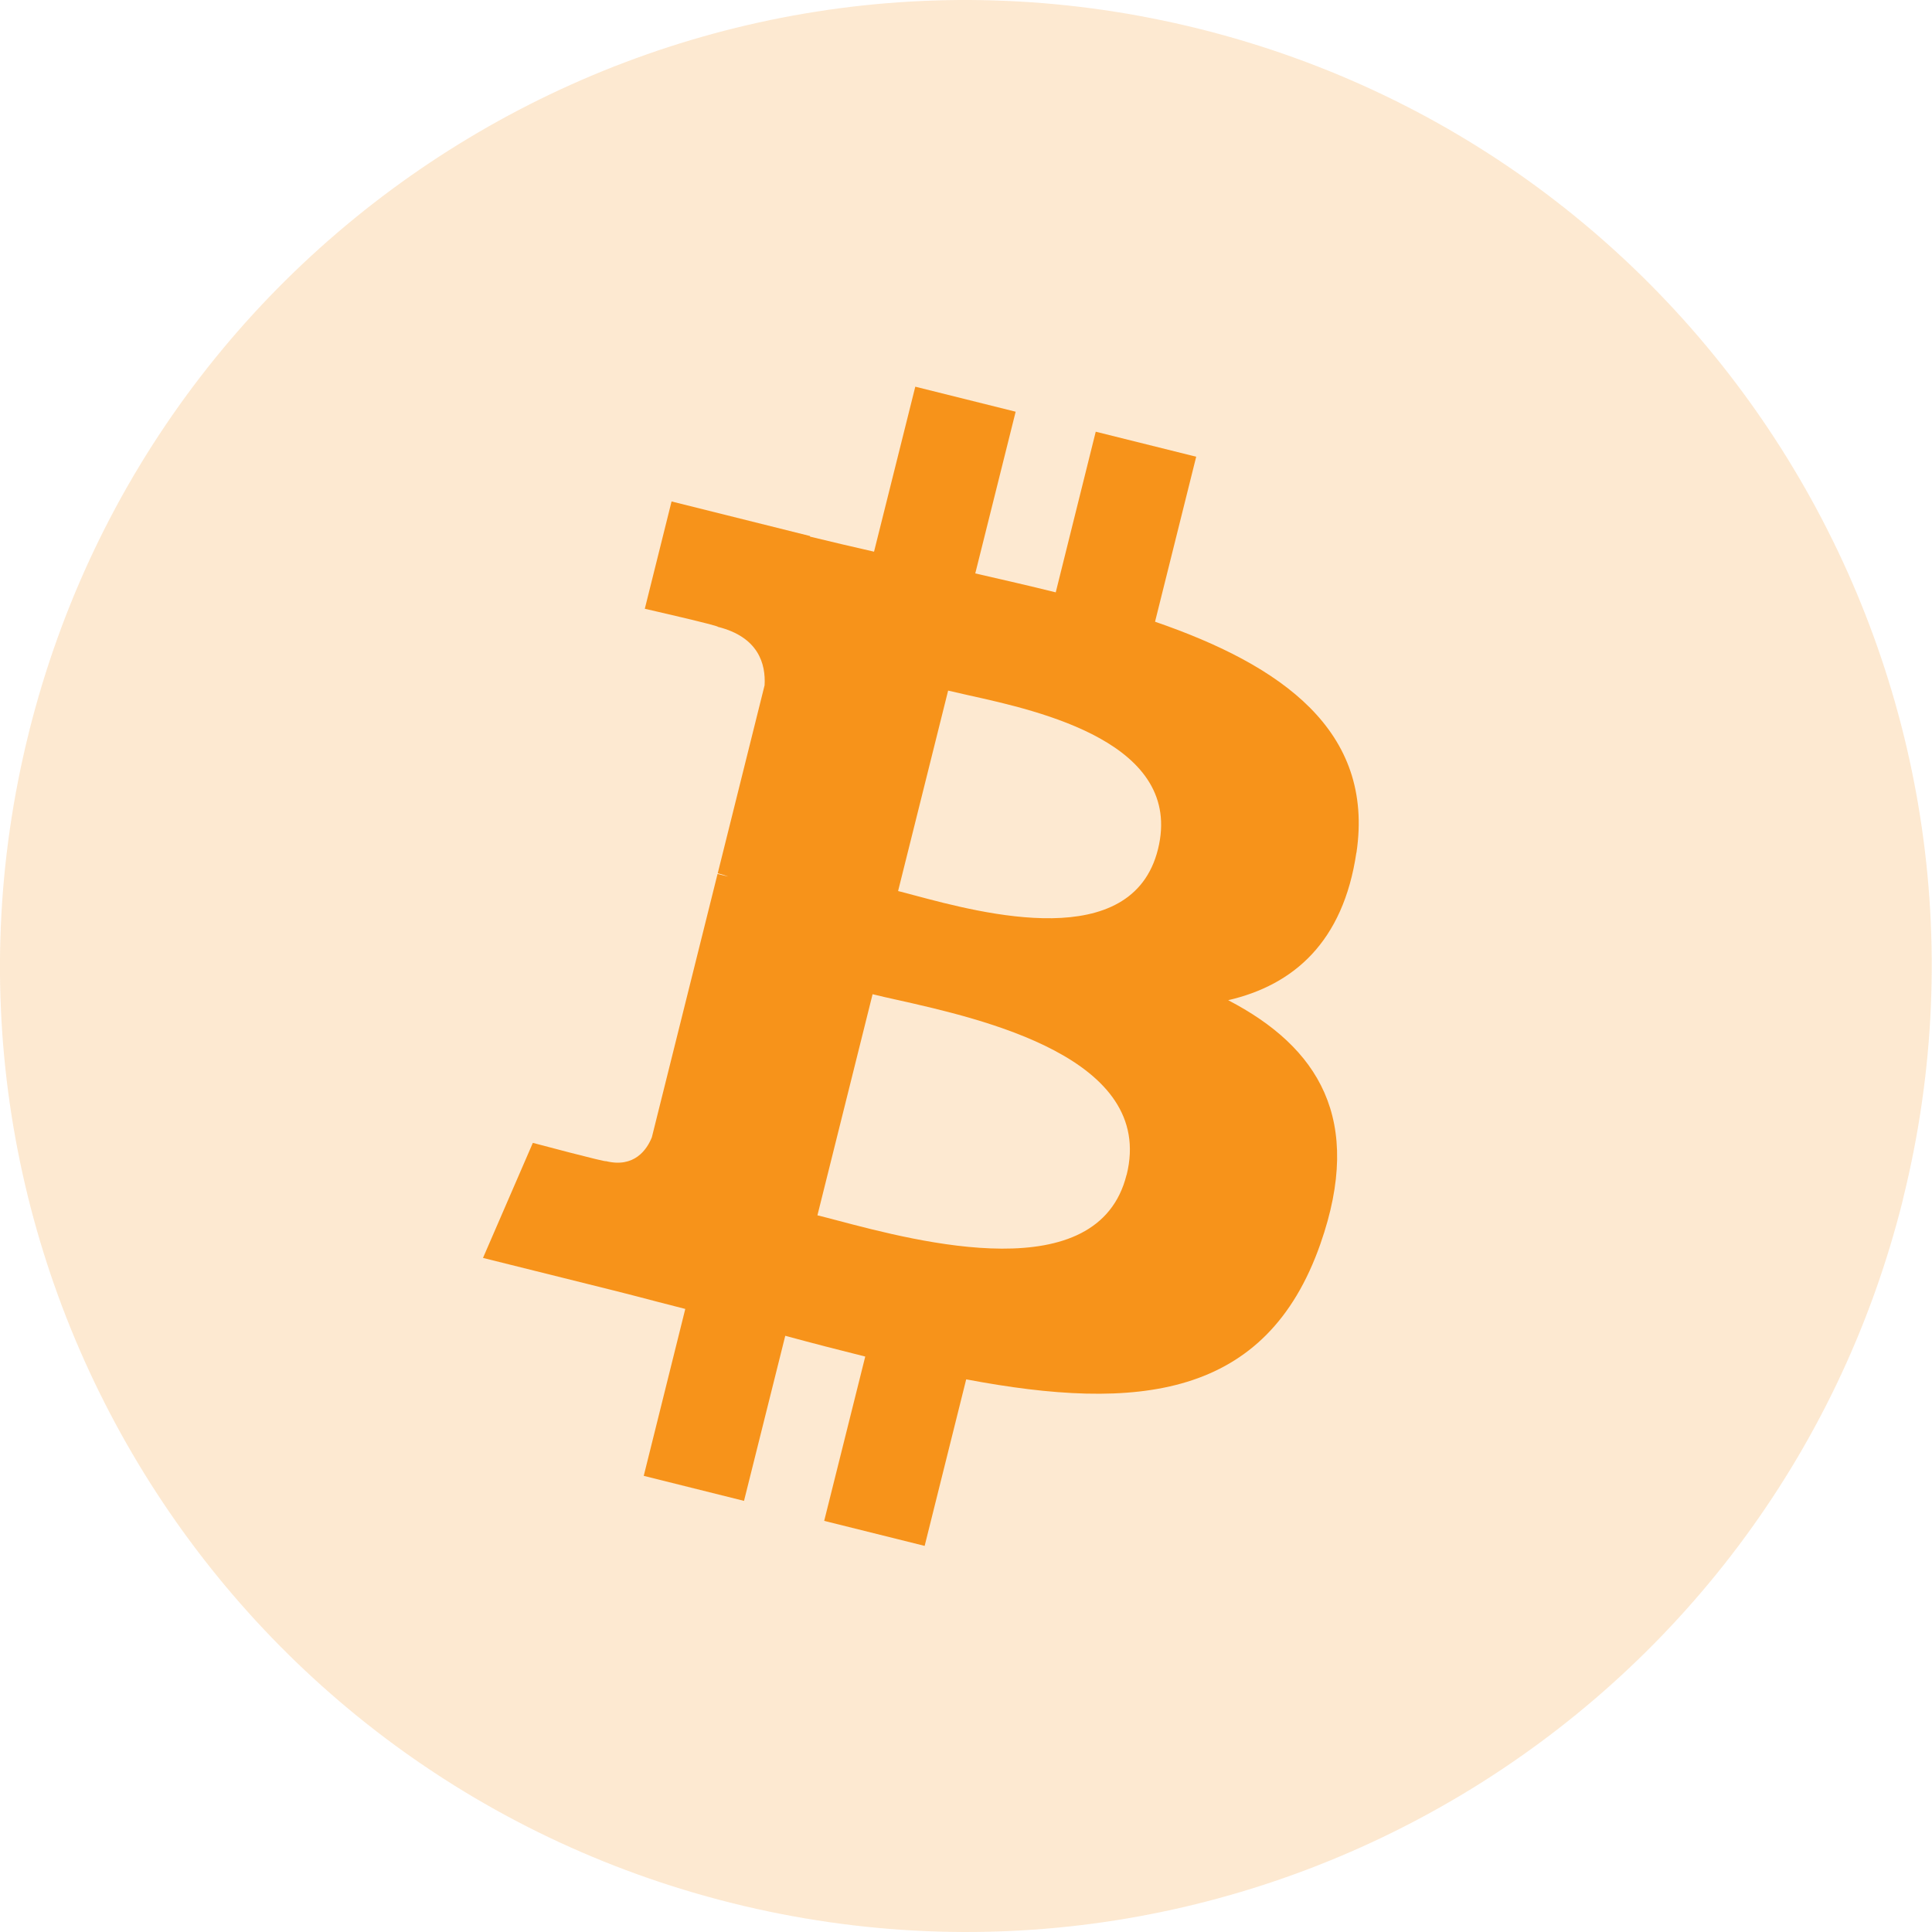 <svg width="20" height="20" viewBox="0 0 20 20" fill="none" xmlns="http://www.w3.org/2000/svg">
<path opacity="0.2" d="M19.699 12.419C18.363 17.776 12.937 21.036 7.579 19.701C2.224 18.365 -1.037 12.939 0.299 7.582C1.634 2.224 7.06 -1.036 12.417 0.299C17.774 1.635 21.034 7.062 19.698 12.419H19.699Z" fill="#F7931A"/>
<path fill-rule="evenodd" clip-rule="evenodd" d="M14.042 8.827C14.23 7.566 13.27 6.888 11.957 6.436L12.383 4.728L11.343 4.469L10.929 6.132C10.656 6.064 10.375 6 10.096 5.936L10.514 4.262L9.475 4.003L9.048 5.711C8.822 5.659 8.6 5.608 8.385 5.555L8.386 5.549L6.952 5.191L6.675 6.302C6.675 6.302 7.447 6.478 7.431 6.489C7.852 6.594 7.928 6.873 7.915 7.094L7.43 9.04C7.459 9.047 7.497 9.058 7.538 9.074L7.428 9.047L6.748 11.773C6.697 11.901 6.566 12.093 6.272 12.02C6.282 12.035 5.516 11.831 5.516 11.831L5 13.022L6.353 13.359C6.506 13.397 6.657 13.437 6.806 13.476C6.903 13.501 6.999 13.526 7.094 13.55L6.664 15.278L7.702 15.537L8.129 13.828C8.412 13.905 8.688 13.976 8.957 14.043L8.532 15.744L9.572 16.003L10.002 14.279C11.775 14.614 13.108 14.479 13.669 12.876C14.121 11.585 13.647 10.84 12.714 10.354C13.393 10.197 13.905 9.75 14.041 8.827H14.042ZM11.662 12.162C11.367 13.347 9.512 12.857 8.664 12.633C8.588 12.613 8.52 12.595 8.462 12.581L9.033 10.292C9.104 10.31 9.19 10.329 9.288 10.351L9.289 10.351C10.166 10.548 11.964 10.951 11.663 12.162H11.662ZM9.468 9.269C10.176 9.458 11.718 9.869 11.987 8.793C12.261 7.692 10.762 7.36 10.029 7.198C9.947 7.179 9.874 7.163 9.815 7.149L9.297 9.224C9.346 9.236 9.404 9.252 9.468 9.269Z" fill="#F7931A"/>
</svg>

